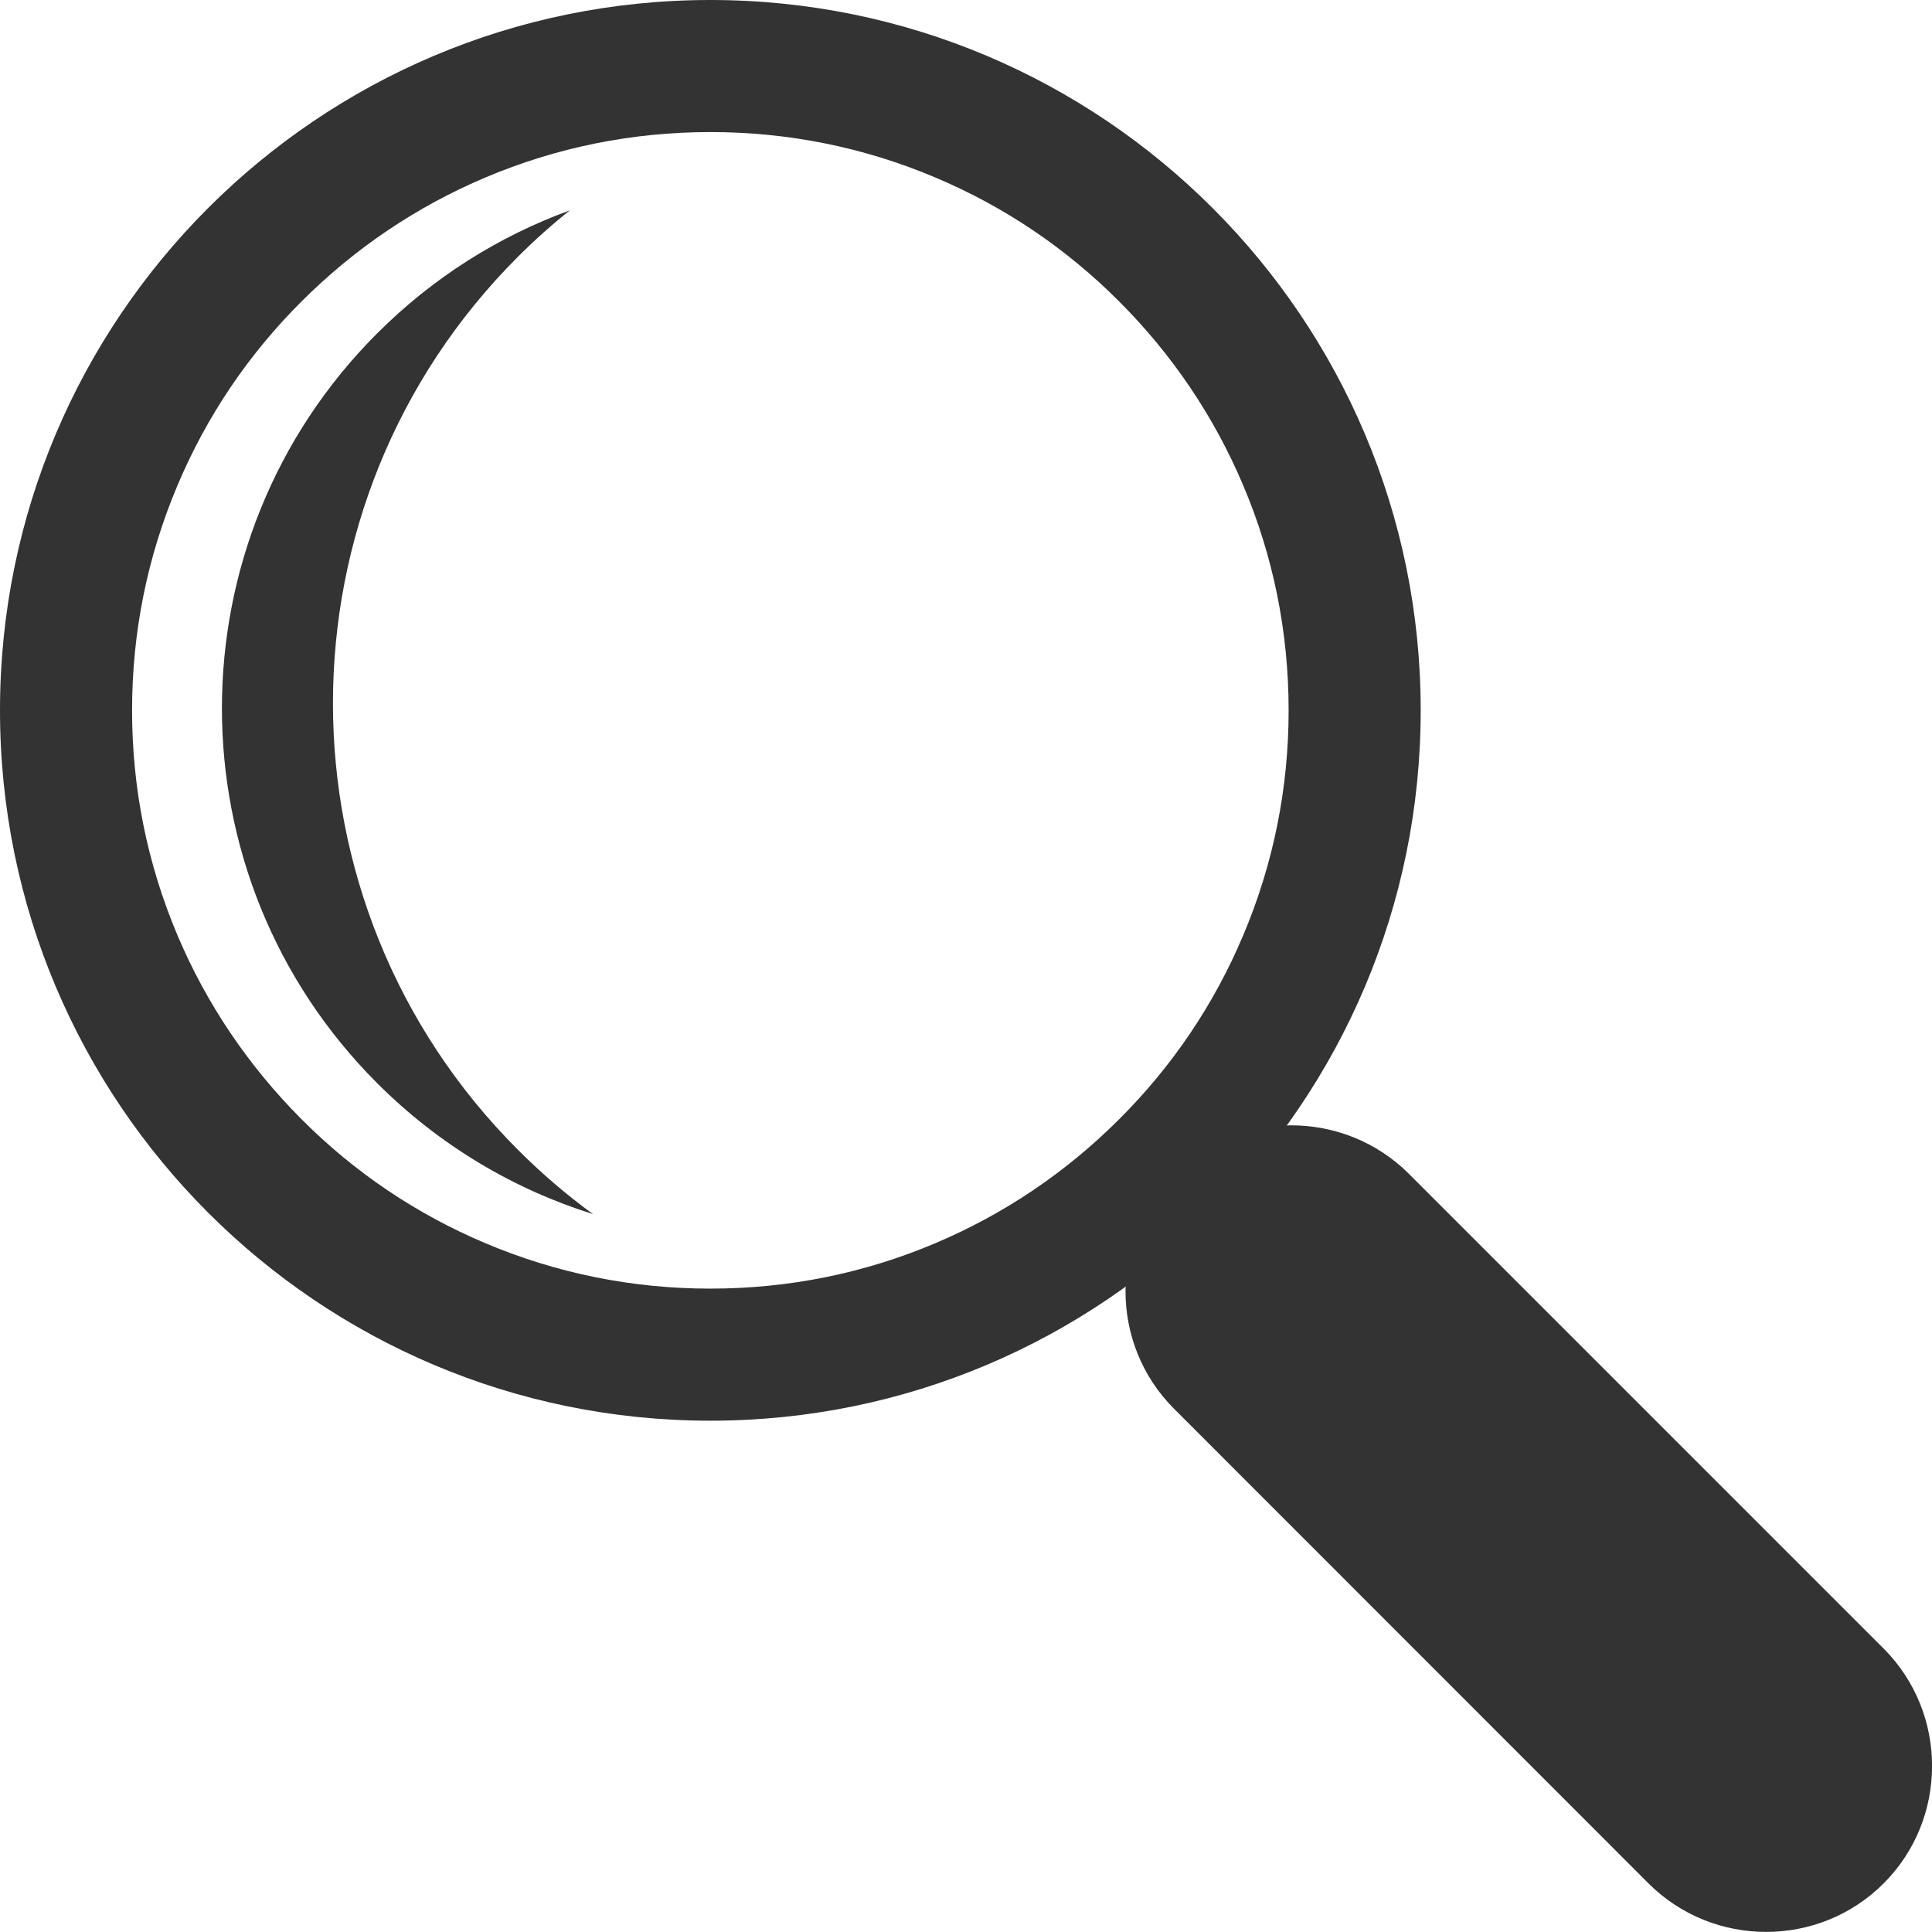 <?xml version="1.0" standalone="no"?><!DOCTYPE svg PUBLIC "-//W3C//DTD SVG 1.1//EN" "http://www.w3.org/Graphics/SVG/1.1/DTD/svg11.dtd"><svg class="icon" width="200px" height="200.00px" viewBox="0 0 1024 1024" version="1.1" xmlns="http://www.w3.org/2000/svg"><path fill="#333333" d="M376.5 70c41.4 0 81.5 8.1 119.3 24.1 36.5 15.4 69.3 37.5 97.4 65.7 28.2 28.2 50.3 61 65.7 97.4 16 37.7 24.1 77.9 24.1 119.3s-8.1 81.5-24.1 119.3c-15.4 36.5-37.5 69.3-65.7 97.4-28.2 28.2-61 50.3-97.4 65.7-37.7 16-77.9 24.1-119.3 24.1s-81.5-8.1-119.3-24.1c-36.5-15.4-69.3-37.5-97.4-65.7s-50.3-61-65.7-97.4C78.1 458 70 417.9 70 376.5s8.1-81.5 24.1-119.3c15.4-36.5 37.5-69.3 65.7-97.4 28.2-28.2 61-50.3 97.4-65.7C295 78.1 335.1 70 376.5 70m0-70C168.6 0 0 168.6 0 376.5S168.6 753 376.5 753 753 584.4 753 376.5 584.4 0 376.5 0z"  /><path fill="#333333" d="M274.5 136.1c8.8-8.8 18-17 27.5-24.6-37.3 13.6-72.2 35.3-102.1 65.2-109.7 109.7-109.7 287.7 0 397.4 33.2 33.2 72.6 56.3 114.4 69.4-13.9-10.1-27.2-21.5-39.8-34.1-130.7-130.7-130.7-342.6 0-473.3zM998.3 998.3c-34.2 34.2-90.2 34.2-124.5 0L622.2 746.6c-34.2-34.2-34.2-90.2 0-124.5 34.2-34.2 90.2-34.2 124.5 0l251.7 251.7c34.2 34.3 34.2 90.3-0.1 124.5z"  /></svg>